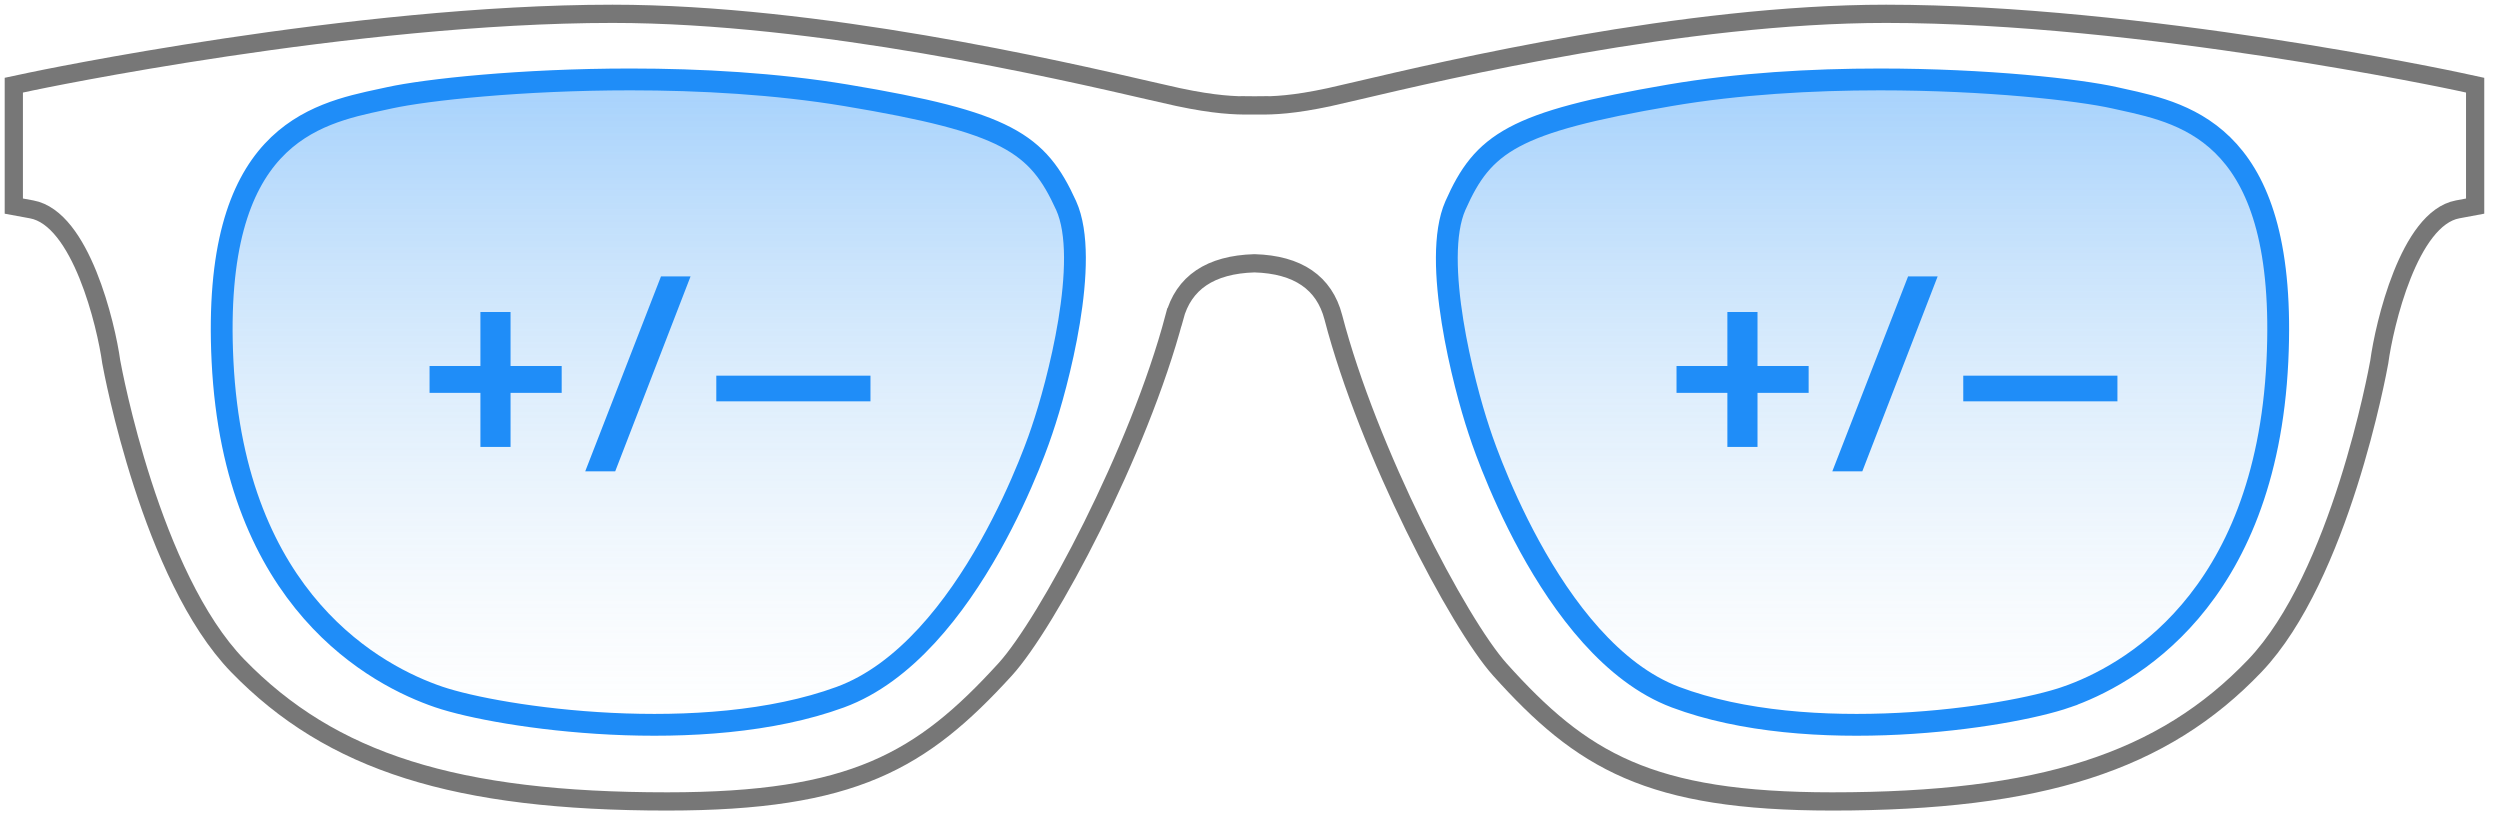 <svg xmlns="http://www.w3.org/2000/svg" width="181" height="59"><defs><linearGradient id="a" x1="46.94" x2="46.94" y1="5.75" y2="52.48" gradientUnits="userSpaceOnUse"><stop offset="0" stop-color="#1f8df8" stop-opacity=".4"/><stop offset="1" stop-color="#a5cded" stop-opacity="0"/></linearGradient><linearGradient id="b" x1="134.85" x2="134.85" y1="5.75" y2="52.48" gradientUnits="userSpaceOnUse"><stop offset="0" stop-color="#1f8df8" stop-opacity=".4"/><stop offset="1" stop-color="#a5cded" stop-opacity="0"/></linearGradient></defs><path fill="none" stroke="#777" stroke-miterlimit="50" stroke-width="1.32" d="M85.023 22.968c-2.568 9.706-9.209 22.168-12.261 25.512-6.025 6.6-10.986 9.544-24.45 9.544-15.32 0-24.33-2.846-31.102-9.822-6.265-6.458-9.04-21.358-9.154-21.99-.371-2.707-2.2-10.397-5.765-11.053L1 14.922V6.167l1.247-.265C2.479 5.852 25.572 1 44.346 1c14.843 0 32.356 4.05 38.95 5.574.878.203 1.56.36 2.011.456 2.647.563 4.12.612 5.181.604v-.008l.322.003h.03l.327-.003v.008c1.044.008 2.492-.043 5.087-.604.444-.096 1.115-.253 1.978-.456C104.72 5.05 121.95 1 136.553 1c18.471 0 41.192 4.852 41.42 4.902l1.227.265v8.755l-1.27.237c-3.509.656-5.307 8.346-5.672 11.054-.113.63-2.842 15.53-9.006 21.989-6.663 6.976-15.528 9.822-30.601 9.822-13.247 0-18.128-2.945-24.055-9.544-3.004-3.344-9.537-15.806-12.064-25.512-.651-2.5-2.57-3.814-5.708-3.906-3.188.092-5.139 1.405-5.8 3.906z"/><path fill="url(#a)" d="M31.771 50.463C27.35 48.96 16.968 43.585 16.11 26.147 15.308 9.841 22.732 8.252 27.644 7.201l.563-.122c2.647-.58 9.516-1.329 17.436-1.329 5.05 0 10.53.305 15.61 1.15 11.66 1.945 13.876 3.45 15.935 7.982 1.79 3.948-.643 13.048-1.732 16.222l-.01.034c-.05.158-5.154 15.874-14.612 19.337-9.936 3.64-24.616 1.495-29.063-.012z"/><path fill="none" stroke="#1f8df8" stroke-miterlimit="50" stroke-width="1.58" d="M31.771 50.463C27.35 48.96 16.968 43.585 16.11 26.147 15.308 9.841 22.732 8.252 27.644 7.201l.563-.122c2.647-.58 9.516-1.329 17.436-1.329 5.05 0 10.53.305 15.61 1.15 11.66 1.945 13.876 3.45 15.935 7.982 1.79 3.948-.643 13.048-1.732 16.222l-.01.034c-.05.158-5.154 15.874-14.612 19.337-9.936 3.64-24.616 1.495-29.063-.012z"/><path fill="url(#b)" d="M149.624 50.463c4.31-1.502 14.424-6.878 15.26-24.316.78-16.306-6.452-17.895-11.238-18.946l-.549-.122c-2.58-.58-9.272-1.329-16.99-1.329-4.92 0-10.259.305-15.21 1.15-11.36 1.945-13.519 3.45-15.525 7.982-1.745 3.948.626 13.048 1.687 16.222l.01.034c.049.158 5.022 15.874 14.237 19.337 9.682 3.64 23.985 1.495 28.318-.012z"/><path fill="none" stroke="#1f8df8" stroke-miterlimit="50" stroke-width="1.58" d="M149.624 50.463c4.31-1.502 14.424-6.878 15.26-24.316.78-16.306-6.452-17.895-11.238-18.946l-.549-.122c-2.58-.58-9.272-1.329-16.99-1.329-4.92 0-10.259.305-15.21 1.15-11.36 1.945-13.519 3.45-15.525 7.982-1.745 3.948.626 13.048 1.687 16.222l.01.034c.049.158 5.022 15.874 14.237 19.337 9.682 3.64 23.985 1.495 28.318-.012z"/><path fill="#1f8df8" d="M34.782 22.59v3.908H31.1v1.945h3.682v3.917h2.182v-3.917h3.702v-1.945h-3.702V22.59zm17.078 6.467h11.162V27.2H51.86zm-7.319 5.067l.001-.002 5.455-14.112h-2.141L42.37 34.124zm80.521-11.534v3.908h-3.682v1.945h3.682v3.917h2.182v-3.917h3.702v-1.945h-3.702V22.59zm17.078 6.467h11.162V27.2H142.14zm-7.309 5.067l.001-.002 5.455-14.112h-2.141l-5.486 14.114z"/></svg>